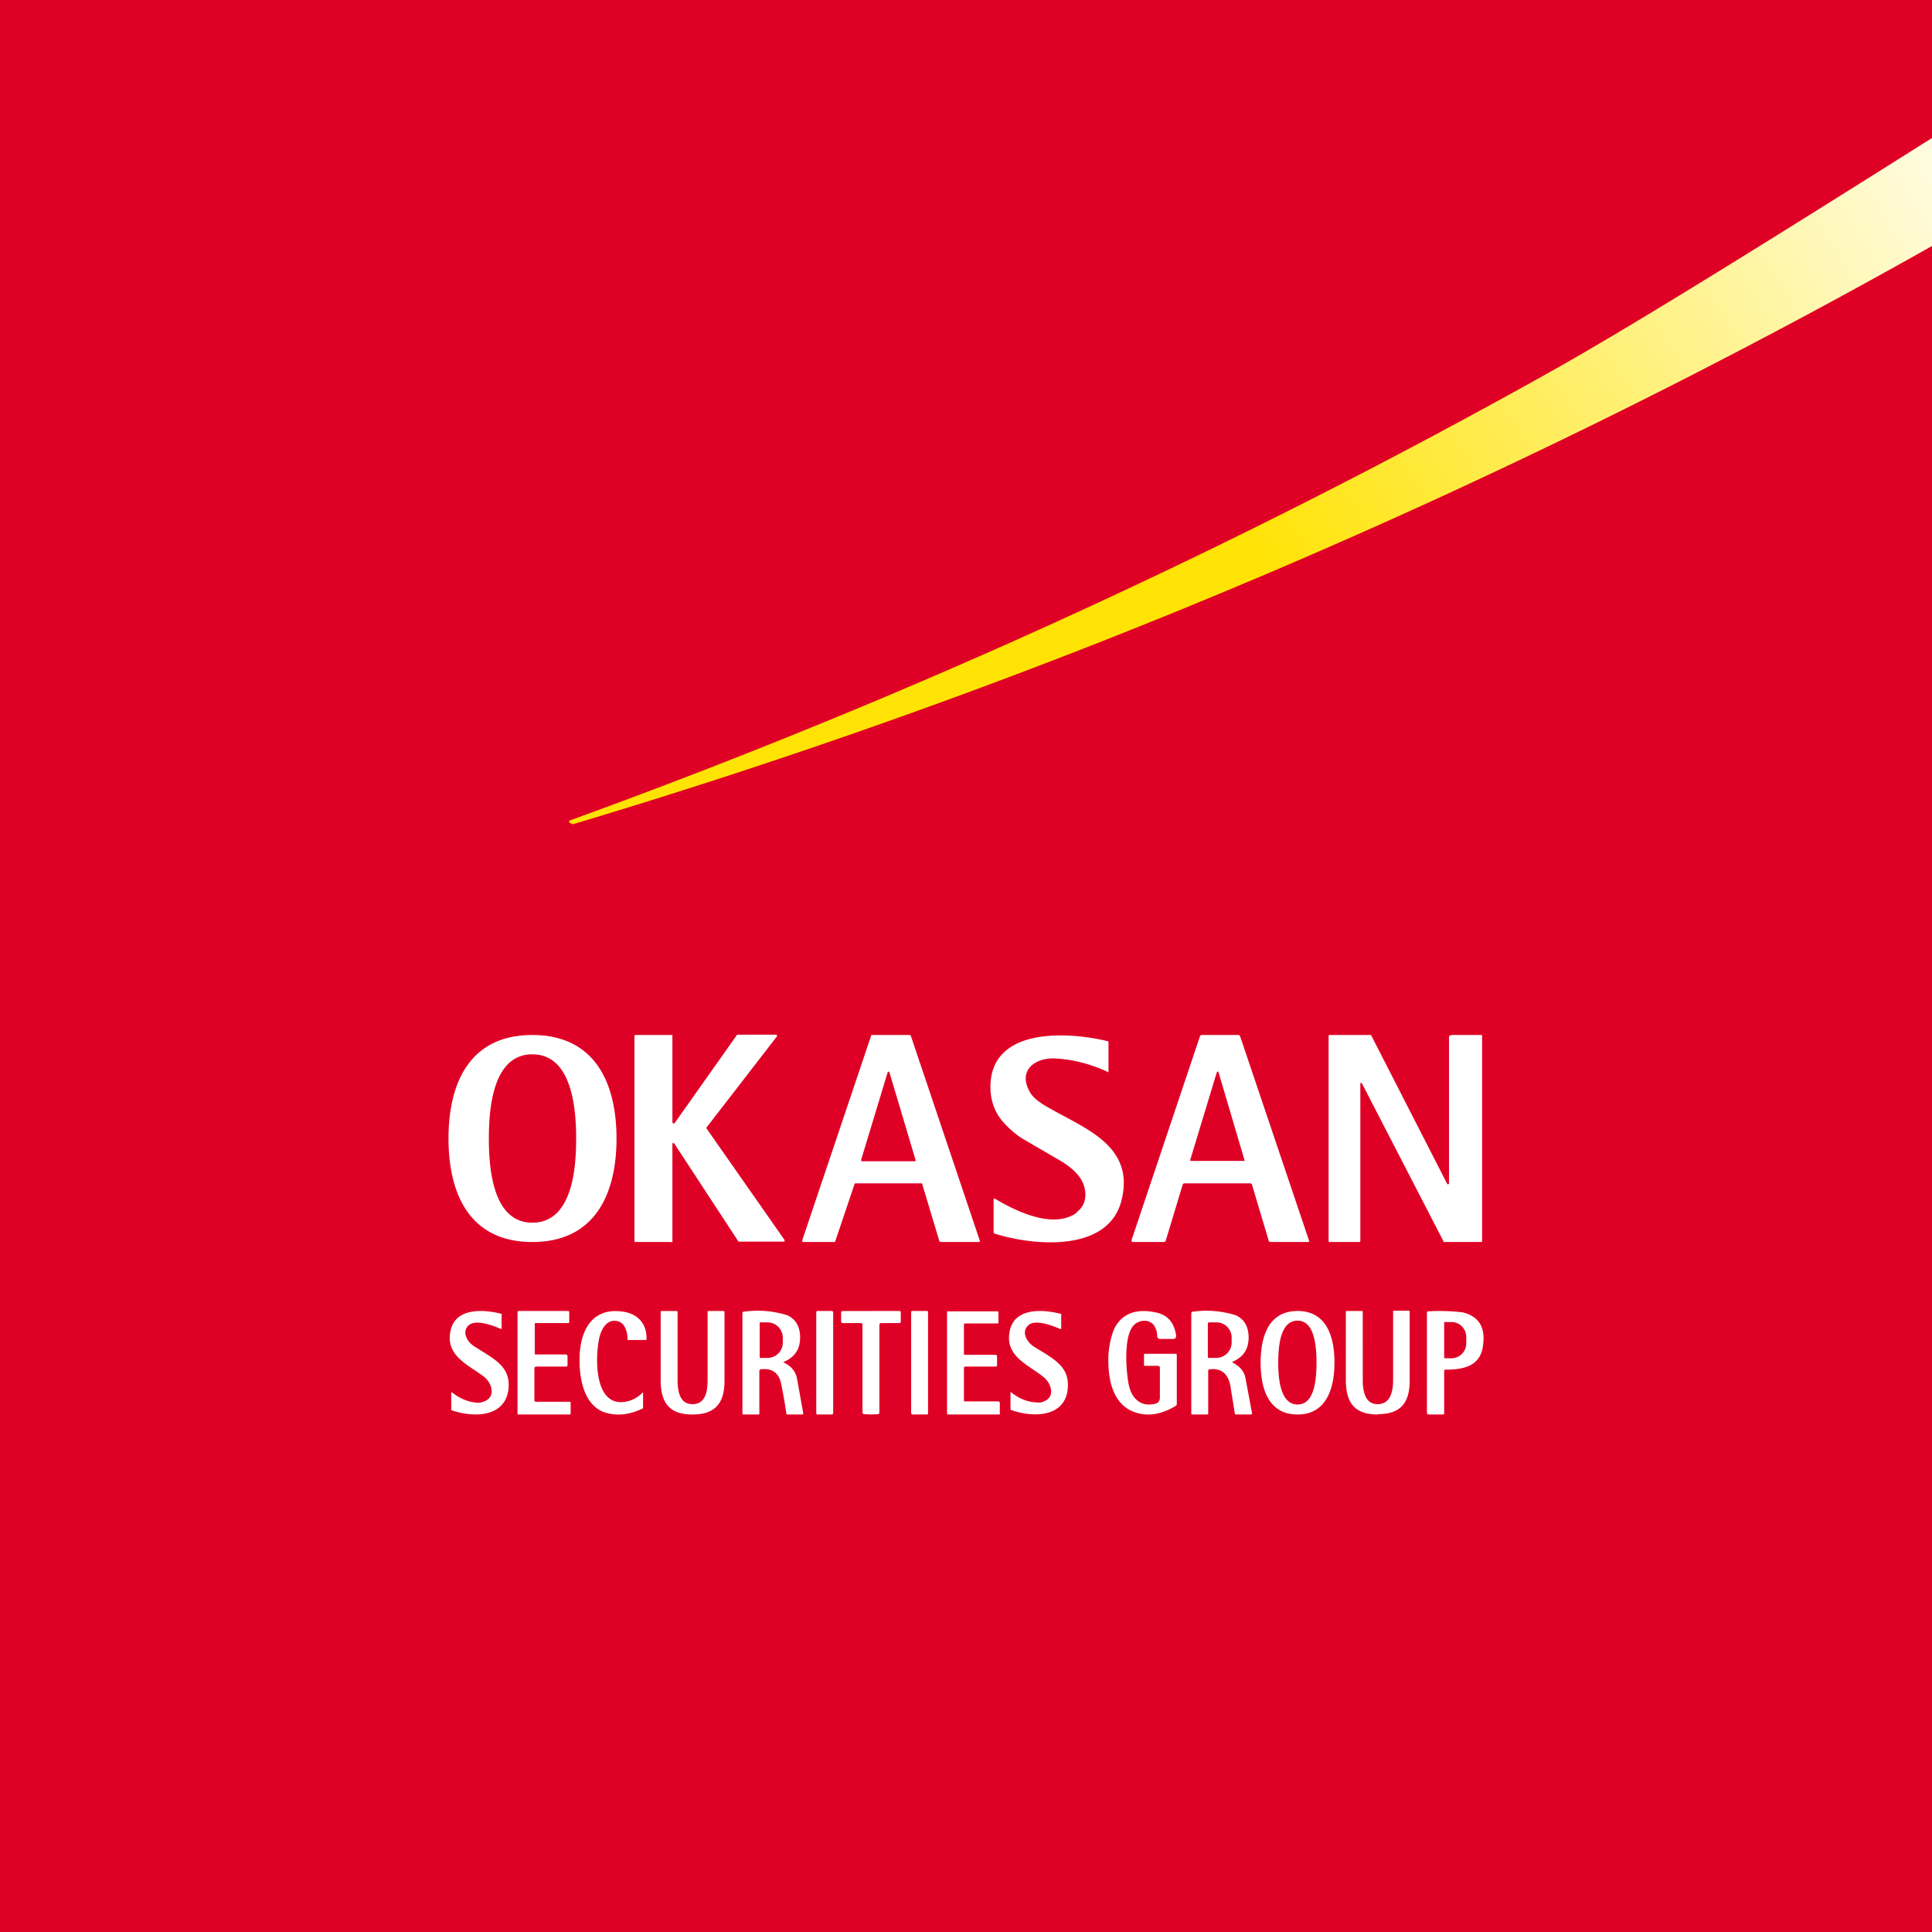 <?xml version='1.0' encoding='utf-8'?>
<!-- by TradeStack -->
<svg width="56" height="56" viewBox="0 0 56 56" xmlns="http://www.w3.org/2000/svg"><path fill="#DF0025" d="M0 0h56v56H0z" /><path d="M56 7.13V4l-1 .63c-2.91 1.83-7.43 4.67-9.98 6.1a192.93 192.93 0 0 1-28.5 13.05c-.02 0-.02.02-.02.03v.03l.03.02.05.02a.28.28 0 0 0 .03.01A192.2 192.2 0 0 0 56 7.13Z" fill="url(#a)" /><path d="M31.2 35.14c.33-.23.32-.67.12-.98-.12-.18-.3-.34-.54-.49L29.63 33c-.16-.1-.33-.24-.5-.42-.26-.27-.4-.6-.42-.98-.08-1.85 2.25-1.7 3.4-1.42.01 0 .02.01.02.03v.86a.01.01 0 0 1-.02 0c-.5-.23-1-.36-1.52-.39-.58-.03-1.1.34-.74.97.08.15.26.3.55.46 1.04.6 2.47 1.09 2.12 2.63-.34 1.57-2.53 1.38-3.68 1.02-.03 0-.04-.03-.04-.06v-.92c0-.04.01-.05.05-.03.63.38 1.7.88 2.36.4ZM19.46 36H18.4l-.01-.03v-5.96l.03-.01h1.07v2.53l.01.02a.03.03 0 0 0 .04.01h.01L21.36 30a.03.03 0 0 1 .03-.01h1.1a.03.03 0 0 1 .03.02.03.03 0 0 1 0 .03l-2.04 2.64a.03.03 0 0 0 0 .03l2.26 3.23v.02a.03.03 0 0 1-.01.03h-1.32l-.01-.01-1.86-2.84h-.01a.03.03 0 0 0-.04 0V36l-.03.01ZM39.4 36h-.88l-.01-.03v-5.96l.03-.01h1.2l.01.02 2.2 4.3a.03.03 0 0 0 .04 0l.01-.02v-4.27l.05-.02.02-.01h.88l.01.03v5.94a.03.03 0 0 1-.03.03h-1.09v-.02l-2.36-4.57-.01-.02h-.02l-.02.01V35.97a.03.03 0 0 1-.03.03Z" fill="#fff" /><path fill-rule="evenodd" d="M17.87 33c0-1.6-.62-3-2.44-3-1.82 0-2.43 1.4-2.43 3s.61 3 2.43 3c1.82 0 2.44-1.4 2.44-3Zm-1.17 0c0-.81-.1-2.44-1.27-2.44S14.17 32.2 14.17 33s.09 2.44 1.26 2.44c1.18 0 1.27-1.63 1.27-2.44ZM24.21 35.98l.56-1.66a.03.03 0 0 1 .03-.02h1.93v.02l.5 1.66.01.01.02.01H28.39l.01-.01v-.03l-2-5.94-.01-.01-.02-.01h-1.11l-.01.02-2 5.94v.01l.01.02h.01l.01.01h.9a.03.03 0 0 0 .03-.02Zm1.52-4.9-.77 2.54a.03.03 0 0 0 0 .02.03.03 0 0 0 .03.02h1.53a.03.03 0 0 0 .02-.02v-.01l-.76-2.55v-.01a.03.03 0 0 0-.04 0ZM36.23 34.3c.03 0 .05.01.06.04l.48 1.61c0 .01 0 .03.02.04l.04.01h1.08c.03 0 .05-.02.03-.05l-1.99-5.9c-.01-.03-.03-.05-.06-.05h-1.05c-.03 0-.05.01-.06.04l-1.98 5.9c0 .04 0 .06.04.06h.9l.03-.01.02-.03.49-1.62c.01-.03.03-.04.06-.04h1.89Zm-.96-3.22-.77 2.54a.03.03 0 0 0 0 .02l.02.01h1.53a.03.03 0 0 0 .02 0 .03.03 0 0 0 0-.03l-.75-2.54a.03.03 0 0 0-.02-.02h-.02v.02Z" fill="#fff" /><path d="M14.08 40.6c.3-.15.16-.54-.06-.7-.44-.34-1.12-.6-.96-1.33.14-.67.95-.62 1.47-.49h.01V38.5c0 .02 0 .03-.02.02-.47-.2-.79-.24-.94-.1-.2.19-.04.47.16.6.57.37 1.06.57 1 1.23-.09.85-1.03.84-1.64.63a.03.03 0 0 1-.02-.04v-.48a.01.01 0 0 1 0-.01h.01c.25.2.51.3.78.31.06 0 .13-.02.21-.06ZM17.88 38.29c-.28-.05-.43.2-.5.45-.12.48-.2 1.97.68 1.9a.9.9 0 0 0 .57-.28h.01v.43c0 .02 0 .03-.02.04-.4.19-.77.22-1.12.1-.59-.23-.72-1.01-.7-1.62.03-.82.42-1.45 1.32-1.28.4.08.63.37.62.78 0 .02 0 .03-.03.03h-.5c-.02 0-.02 0-.02-.02 0-.2-.07-.49-.31-.53ZM30.3 40.6c.3-.15.15-.54-.07-.7-.44-.35-1.12-.6-.96-1.33.14-.67.95-.62 1.47-.49h.02V38.5c0 .02 0 .03-.03.02-.47-.2-.79-.24-.93-.1-.2.19-.04.47.15.6.57.36 1.06.57 1 1.23-.08.85-1.03.84-1.64.62-.01 0-.02-.01-.02-.03v-.49h.01c.25.2.51.3.78.3.06.01.14 0 .21-.05ZM33.56 39.59h-.39l-.01-.02v-.31c0-.02 0-.02.02-.02h.89c.03 0 .04.01.04.04v1.4c0 .04-.01.06-.03.07-.45.27-.86.32-1.25.16-.62-.26-.73-1.03-.7-1.66.03-.34.1-.61.2-.8.24-.4.64-.53 1.21-.4.32.08.5.3.55.66 0 .07-.02.1-.1.1h-.35c-.07 0-.1-.03-.1-.1a.49.49 0 0 0-.05-.22c-.1-.24-.39-.26-.58-.12-.36.27-.27 1.34-.2 1.73.04.2.11.36.22.46.14.14.32.18.55.13.1-.02.14-.09.14-.19v-.85c0-.04-.02-.06-.06-.06ZM15.5 38.38v.85c0 .02 0 .03.02.03h.87c.04 0 .06.02.06.06v.24c0 .04-.01.05-.05.05h-.85c-.04 0-.06.02-.06.06v.92c0 .03.02.04.04.04h.98a.03.03 0 0 1 .03.02v.31c0 .03-.01.04-.04.04h-1.49l-.01-.03v-2.94l.01-.02.02-.01h1.44a.04.04 0 0 1 .02.01l.01.01V38.31c0 .03-.01.04-.04.04h-.94l-.02.01v.02ZM20.07 40.7c.3 0 .44-.22.44-.7v-1.97c0-.02.01-.03.03-.03h.43c.02 0 .03.01.03.03v2c0 .66-.29.97-.93.97-.64 0-.91-.31-.92-.96v-2c0-.03 0-.04.03-.04h.43c.02 0 .03 0 .03.03V40c0 .47.14.7.43.7ZM24.11 38h-.42a.04.04 0 0 0-.03.04v2.92c0 .02.01.04.03.04h.42c.02 0 .04-.02.04-.04v-2.92a.04.04 0 0 0-.04-.04ZM25.25 38h.82c.03 0 .04.02.04.05v.25c0 .03-.01.05-.04.05h-.53c-.03 0-.05.02-.05.05v2.54c0 .03-.01.05-.05.05a2.47 2.47 0 0 1-.39 0c-.03 0-.05-.02-.05-.05V38.4c0-.03-.02-.05-.05-.05h-.53c-.02 0-.04-.02-.04-.05v-.25c0-.03.02-.05.05-.05h.82ZM26.88 38h-.44a.03.03 0 0 0-.03.03v2.94l.03.03h.43c.02 0 .03-.02.03-.03v-2.94a.03.03 0 0 0-.02-.03ZM28.9 39.3v.28l-.01.02-.03.01h-.89l-.02.01-.01.03v.97h1.01l.02.02.01.02V41h-1.52l-.01-.03v-2.95l.03-.01h1.43l.03.01v.31a.04.04 0 0 1-.01.03h-.96l-.02.01-.01.03v.86l.03.01h.9l.02.01v.03ZM39.94 41c-.65 0-.92-.31-.93-.97v-2c0-.02 0-.03.03-.03h.43c.02 0 .03 0 .03.03V40c0 .46.14.7.43.7.3 0 .45-.24.45-.7v-1.98c0-.02 0-.03.02-.03h.43c.02 0 .03.01.03.03v2c0 .66-.28.97-.92.97Z" fill="#fff" /><path fill-rule="evenodd" d="M38.68 39.5c0-.71-.2-1.5-1.07-1.5-.87 0-1.07.79-1.07 1.5 0 .7.2 1.5 1.07 1.5.86 0 1.07-.8 1.07-1.5Zm-.52 0c0-.81-.18-1.22-.55-1.22-.37 0-.56.4-.56 1.22 0 .8.19 1.21.56 1.21.37 0 .55-.4.55-1.21ZM22.7 39.48h.01c.35-.15.5-.4.48-.78-.02-.29-.15-.48-.38-.58a2.87 2.87 0 0 0-1.25-.1c-.03 0-.04.02-.04.05v2.9c0 .02.01.03.04.03h.43c.02 0 .02 0 .02-.02v-1.24c0-.03.02-.04.04-.05.34-.04.54.11.6.46.07.34.11.6.14.81 0 .03.02.04.04.04h.42c.03 0 .04-.02.03-.05l-.18-1c-.04-.2-.17-.36-.39-.46v-.01Zm-.68-1.14v1.01l.02.01h.2c.13 0 .24-.05.32-.13.09-.09.13-.2.13-.32v-.13a.46.46 0 0 0-.13-.32.44.44 0 0 0-.31-.13h-.23ZM35.71 39.48c.35-.15.5-.4.48-.78-.02-.29-.15-.48-.38-.58a2.86 2.86 0 0 0-1.24-.1c-.03 0-.04.02-.04.05v2.9c0 .02 0 .03.03.03H35c.01 0 .02 0 .02-.02v-1.24c0-.03.01-.04.04-.05.33-.04.53.12.6.46l.13.81c0 .03.02.04.04.04h.42c.03 0 .04-.01.04-.04l-.19-1.02c-.04-.2-.17-.34-.38-.45v-.01Zm-.7-1.13v.98a.03.03 0 0 0 .01.02l.01.01h.22a.45.45 0 0 0 .45-.44v-.15a.44.44 0 0 0-.45-.44h-.2a.03.03 0 0 0-.02 0l-.01.02ZM41.86 40.97v-1.23c0-.03.01-.04.04-.04.48 0 .99-.08 1.08-.66.09-.55-.1-.88-.58-1a5.53 5.53 0 0 0-1-.03c-.02 0-.04.01-.04.04v2.9c0 .03.02.05.05.05h.41c.02 0 .04-.01.04-.03Zm0-2.64v1.03l.03.01h.18a.43.43 0 0 0 .43-.43v-.19a.43.43 0 0 0-.43-.43h-.21Z" fill="#fff" /><defs><linearGradient id="a" x1="56" y1="4" x2="36.26" y2="16.07" gradientUnits="userSpaceOnUse"><stop stop-color="#FFFCE2" /><stop offset="1" stop-color="#FFE305" /></linearGradient></defs></svg>